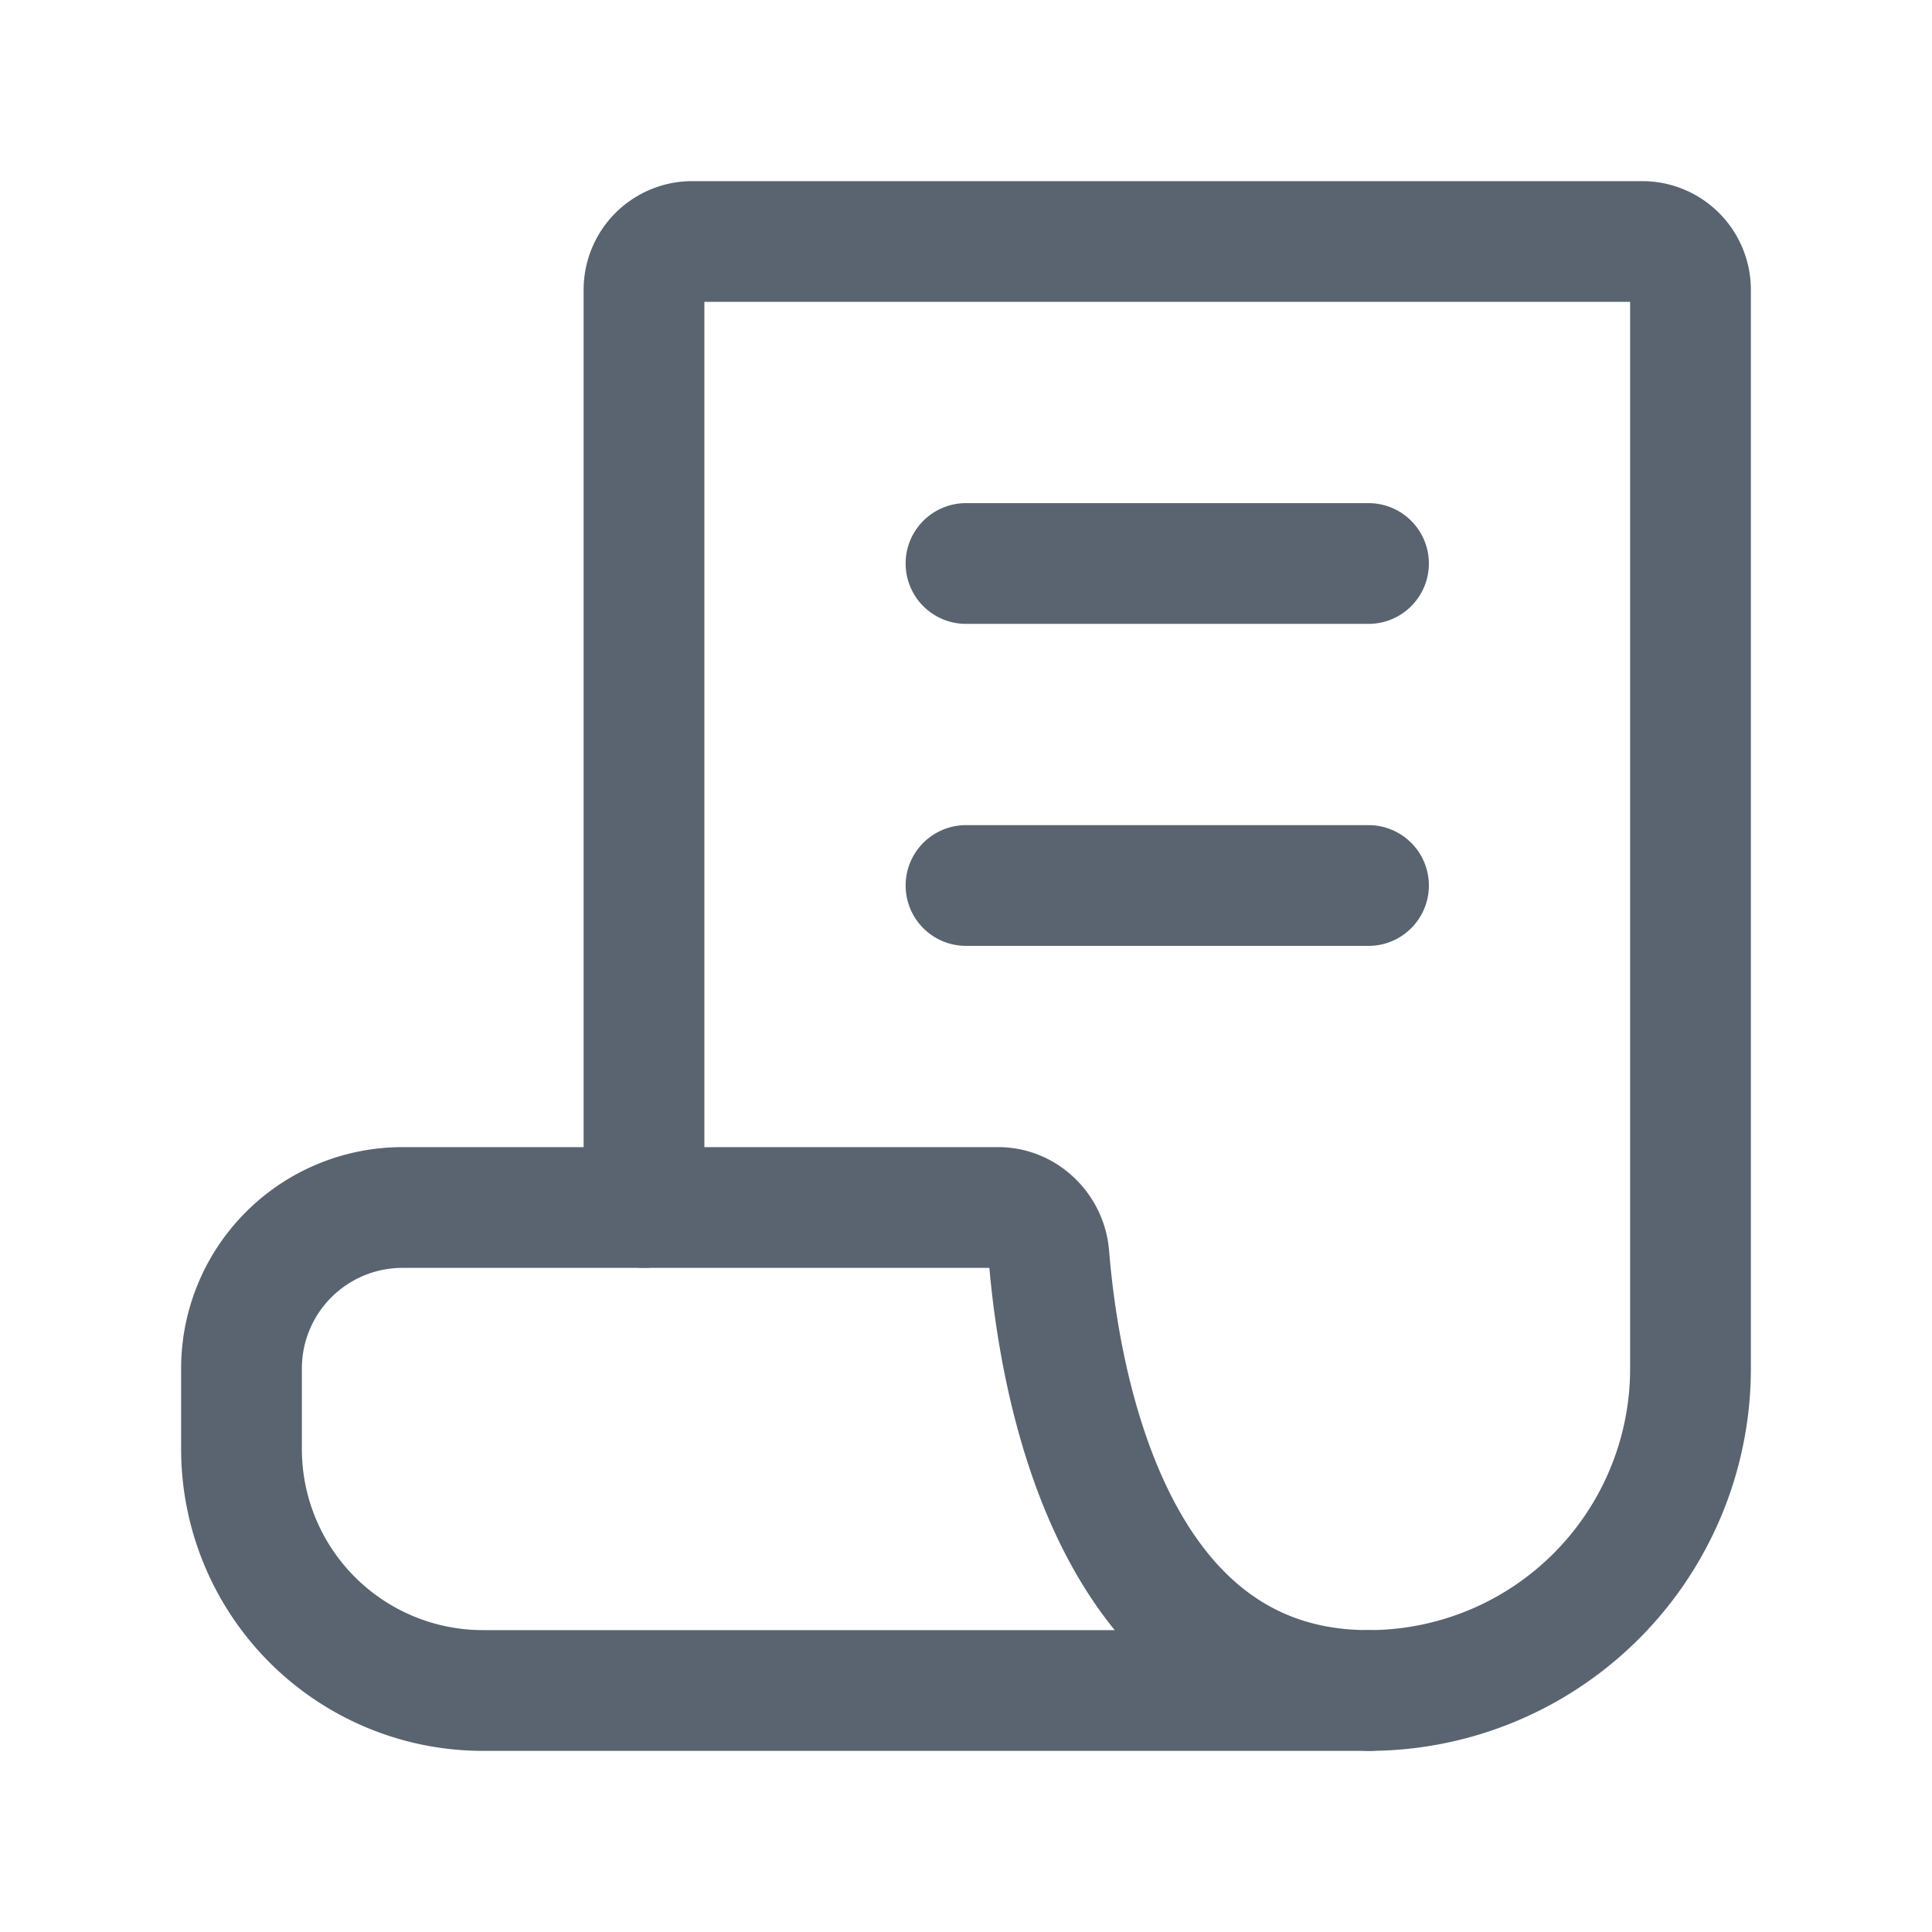 <svg xmlns="http://www.w3.org/2000/svg" width="1em" height="1em" viewBox="0 0 24 24"><g fill="none" stroke="#596470" stroke-linecap="round" stroke-linejoin="round" stroke-width="1.5"><path d="M12 11h5m-5-4h5m-9 8V3.6a.6.6 0 0 1 .6-.6h11.8a.6.6 0 0 1 .6.6V17a4 4 0 0 1-4 4v0"/><path d="M5 15h7.4c.331 0 .603.267.63.597C13.153 17.115 13.78 21 17 21H6a3 3 0 0 1-3-3v-1a2 2 0 0 1 2-2Z"/></g></svg>